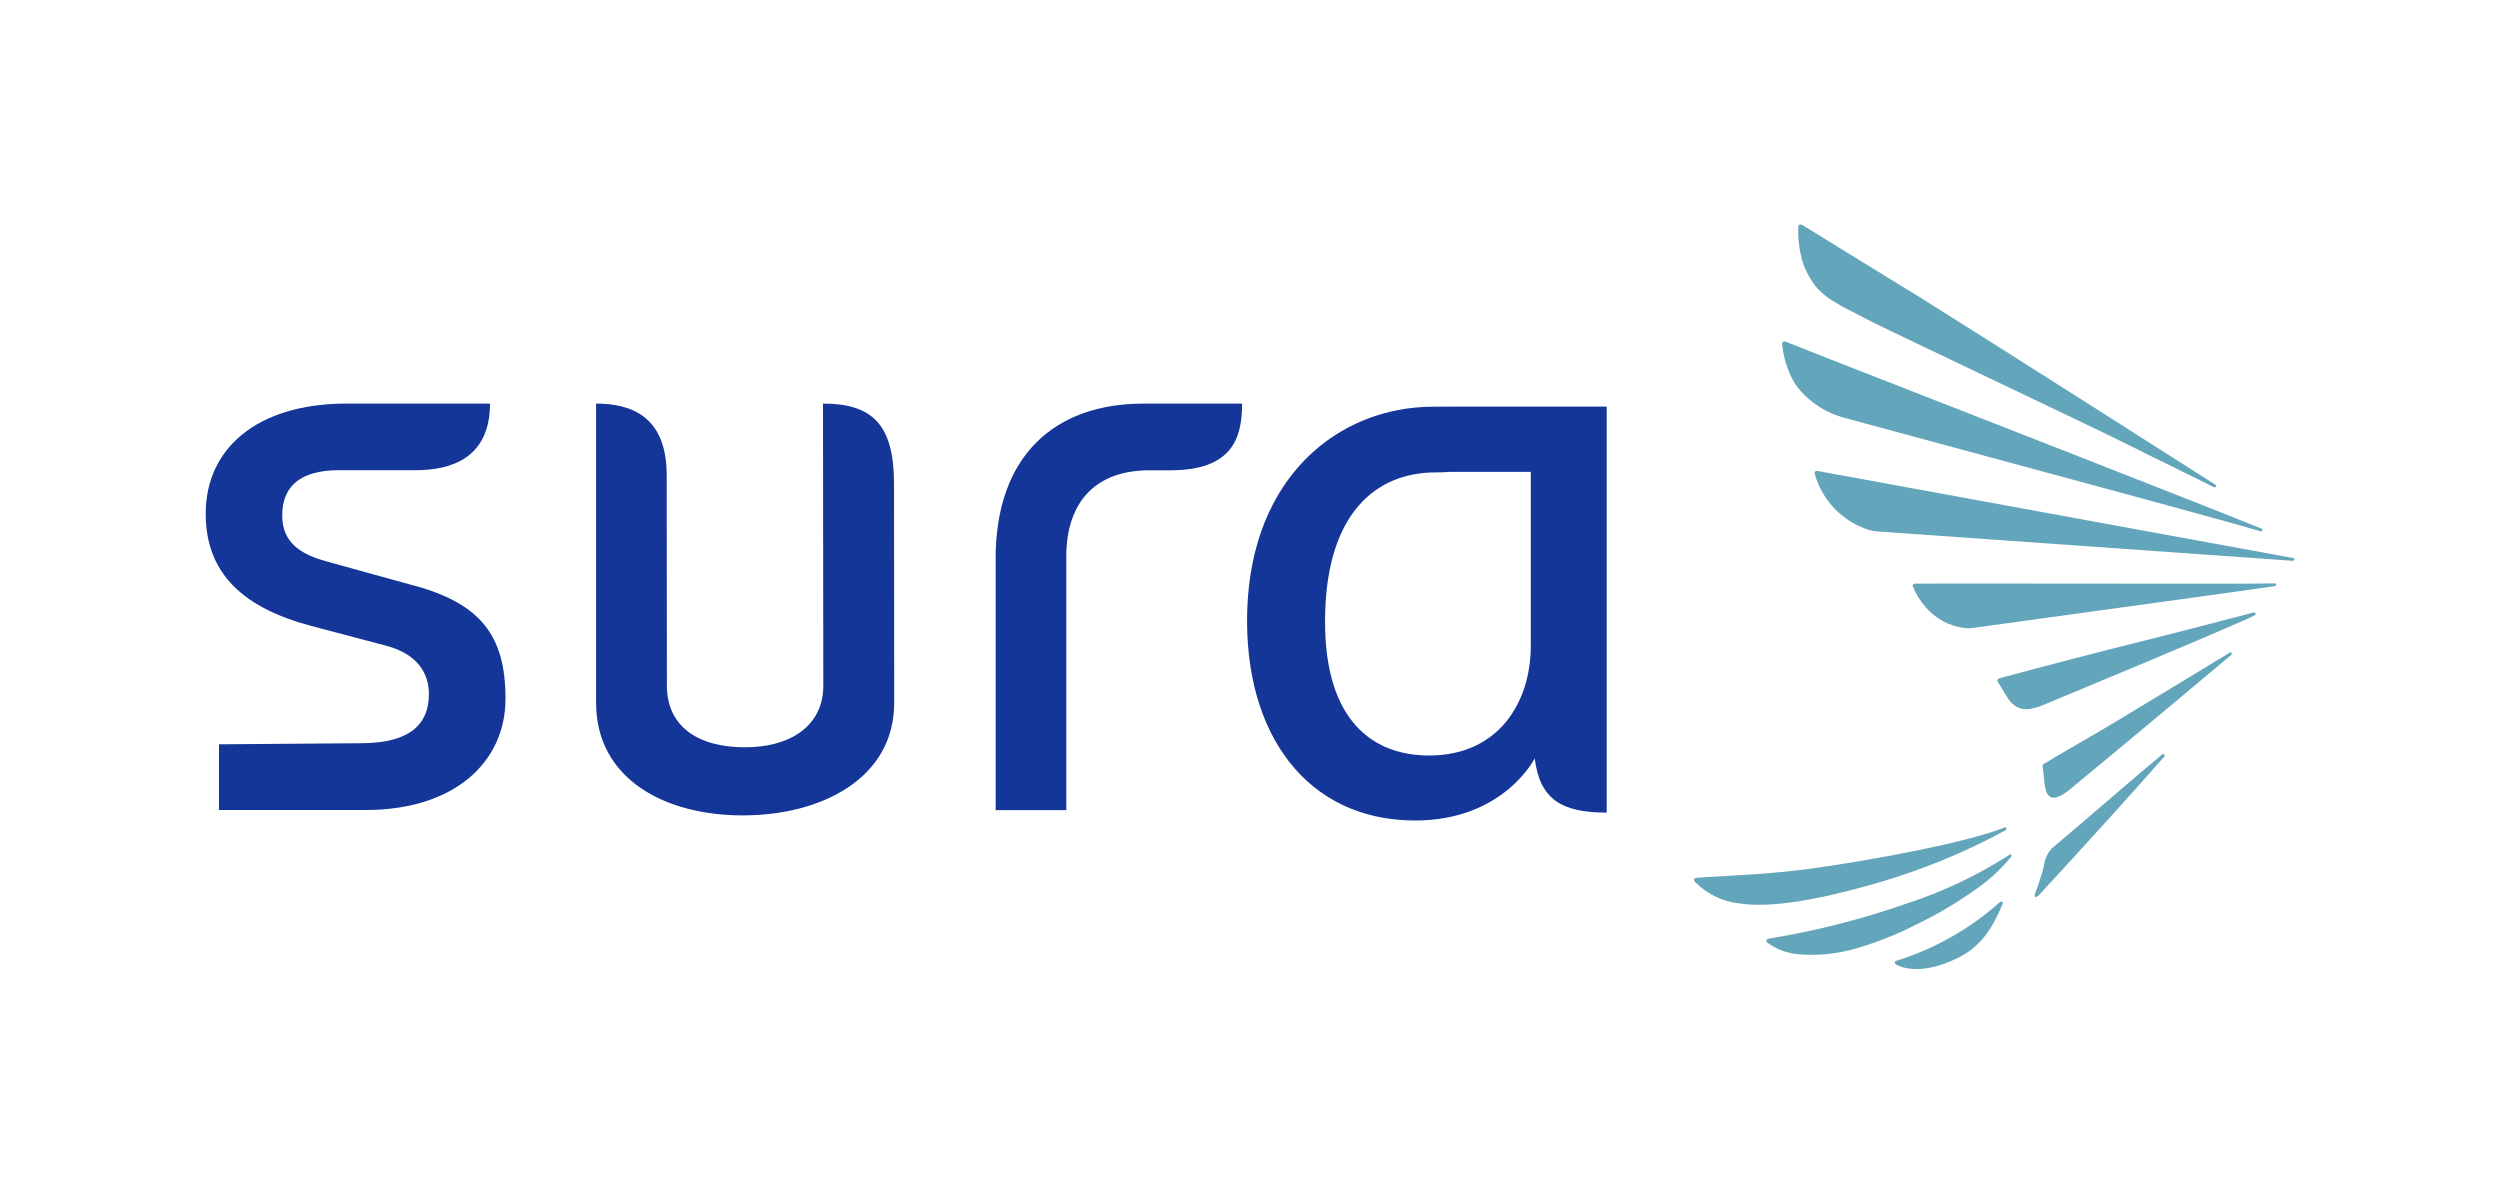<?xml version="1.0" encoding="UTF-8"?><svg id="Layer_1" xmlns="http://www.w3.org/2000/svg" viewBox="0 0 250 119.4"><g id="logo-sura"><path id="Path_2077" d="m153.08,64.59c0,5.62-3.21,10.96-10.16,10.96-6.23,0-10.71-4.19-10.4-14.33.27-9.72,4.92-13.98,11.07-13.98.48,0,.93-.02,1.36-.05h8.13v17.4Zm-8.02-23.92h0s-1.77,0-1.77,0c-9.38.03-18.19,6.94-18.57,20.47-.35,12.31,6.02,20.91,16.79,20.91,8.86,0,11.96-6.21,11.96-6.21.52,4.14,2.74,5.42,7.2,5.42v-40.6h-15.62Zm-62.76-.3l.03,28.19c0,4.1-3.38,6.17-7.84,6.17-4.69,0-7.8-2.08-7.8-6.17l-.02-21.09c-.02-6.01-3.77-7.11-7.06-7.11v29.92c0,7.54,6.76,11.26,14.66,11.26s15.15-3.71,15.15-11.26l-.02-21.92c0-5.91-2.18-8-7.09-8Zm17.27,15.53v25.11h7.06v-25.35c0-5.39,2.86-8.63,8.31-8.63h2.09c6.18,0,7.18-3.2,7.18-6.67h-9.87c-8.76,0-14.78,5.1-14.78,15.54" fill="#143698" fill-rule="evenodd"/><g id="Group_6014"><path id="Path_2078" d="m41.4,58.56l-8.65-2.39c-2.37-.65-4.53-1.7-4.53-4.62s1.82-4.53,5.66-4.53h7.68c3.4,0,7.44-1.1,7.44-6.66h-14.45c-8.89.03-13.98,4.53-13.98,11,0,6.02,3.79,9.44,10.58,11.24l7.53,1.99c3.11.84,4.21,2.79,4.21,4.81,0,3.03-1.9,4.86-6.57,4.92l-14.42.11v6.57h14.66c8.9,0,13.99-4.8,13.99-11.13s-2.5-9.49-9.14-11.32" fill="#143698" fill-rule="evenodd"/></g><g id="Group_6015"><path id="Path_2079" d="m226.16,52.87c.06.02.1.08.1.14-.02.09-.12.14-.2.12-1.17-.35-3.66-1.04-6.82-1.91-7.21-1.99-34.43-9.32-34.89-9.46l-.13-.04c-1.53-.44-2.91-1.29-4-2.45-.31-.33-.59-.68-.83-1.07-.65-1.18-1.06-2.48-1.18-3.82,0-.06.03-.12.07-.17.05-.05.13-.08.27-.05l4.45,1.76c10.57,4.12,38.61,15.08,43.16,16.95Zm-4.57-4.35c.04.18-.04.23-.18.21-1.61-.82-5.22-2.56-8.85-4.38-3.07-1.54-24.09-11.5-25.52-12.24l-2.51-1.3c-.37-.18-.7-.4-1.04-.6-.79-.44-1.49-1.03-2.05-1.74-.44-.6-.8-1.26-1.07-1.95-.42-1.25-.6-2.56-.54-3.88,0-.07.04-.13.11-.16.06-.04.12-.04.26,0l2.62,1.61,1.4.87,7.69,4.72c10.73,6.73,25.76,16.34,29.66,18.81Zm7.73,7.28c.08.01.13.08.12.16,0,.07-.08.12-.17.12-4.16-.3-41.45-2.93-41.45-2.93-.33-.02-.65-.08-.96-.17-2.6-.83-4.62-2.91-5.37-5.54-.04-.08-.04-.17,0-.25.05-.08.14-.11.23-.1,0,0,43.96,8.04,47.58,8.71h0Zm-1.84,2.53c.08,0,.14.08.14.16,0,.06-.06.11-.13.12-1.55.25-29.9,4.14-30.1,4.17-.17.03-.33.04-.5.04-.16,0-.31,0-.47-.02-1.49-.19-2.85-.93-3.84-2.06-.54-.62-.98-1.32-1.29-2.08-.04-.06-.03-.13,0-.18.04-.06.11-.1.18-.12,0,0,9.52-.02,15.52,0,4.47,0,9.24.01,13.12.01,3.37,0,6.05,0,7.37-.03h0Zm-2.14,2.93c.06-.01.18-.03.19.04,0,.04.1.12-.04.21-.93.6-21.32,9.06-21.52,9.13-1.12.39-2.37.59-3.28-.97-.38-.64-.71-1.17-.86-1.41-.06-.1-.29-.34.31-.49,0,0,5.75-1.55,10.85-2.84,4.79-1.19,9.57-2.42,14.34-3.67Zm-9,14.15c.09.02.15.09.1.23-1.97,2.29-9.25,10.33-12.54,13.86-.34.36-.52.19-.39-.16.36-.91.65-1.84.89-2.79.07-.62.32-1.2.74-1.67,4.28-3.62,8.37-7.2,11.08-9.44l.12-.04Zm6.72-10.19c.09.02.14.09.09.25-1.99,1.68-11.12,9.32-16.03,13.36l-.17.15c-1.42,1.08-2.38,1.33-2.54-1.04-.03-.35-.07-.7-.12-1.04-.09-.5.06-.49.25-.6,1.6-.99,4.67-2.71,7.11-4.18,4.35-2.61,9.44-5.72,11.41-6.91h0Zm-22.03,20.21c.07.01.14.08.11.22-1.08,1.32-2.35,2.48-3.77,3.43-1.79,1.26-3.69,2.38-5.66,3.33-1.93,1-3.96,1.81-6.05,2.42-1.88.55-3.84.76-5.78.6-1.16-.09-2.26-.5-3.19-1.2-.02-.02-.04-.05-.05-.08,0-.03-.01-.06,0-.09.02-.1.1-.18.2-.19,4.72-.77,9.36-1.95,13.87-3.53,3.64-1.19,7.11-2.84,10.33-4.92Zm-.41-2.44c-4.16,2.27-8.56,4.07-13.11,5.37-5.77,1.65-10.4,2.45-13.51,1.99-1.7-.17-3.29-.93-4.49-2.15-.06-.06-.13-.13-.11-.21.02-.11.11-.18.21-.2l1.06-.08c2.29-.16,6.43-.26,11.25-.96,5.57-.82,14.52-2.42,18.62-4.03.09.02.15.09.07.26h0Zm-.47,7.16c.09,0,.15.07.12.22-1,2.42-2.16,4.25-4.4,5.38-3.93,1.97-5.99.85-6.26.71-.08-.04-.13-.13-.13-.22.01-.09.08-.16.18-.17,3.84-1.2,7.37-3.21,10.37-5.89.04-.02.08-.03.12-.03h0Z" fill="#63a5bb" fill-rule="evenodd"/></g></g></svg>